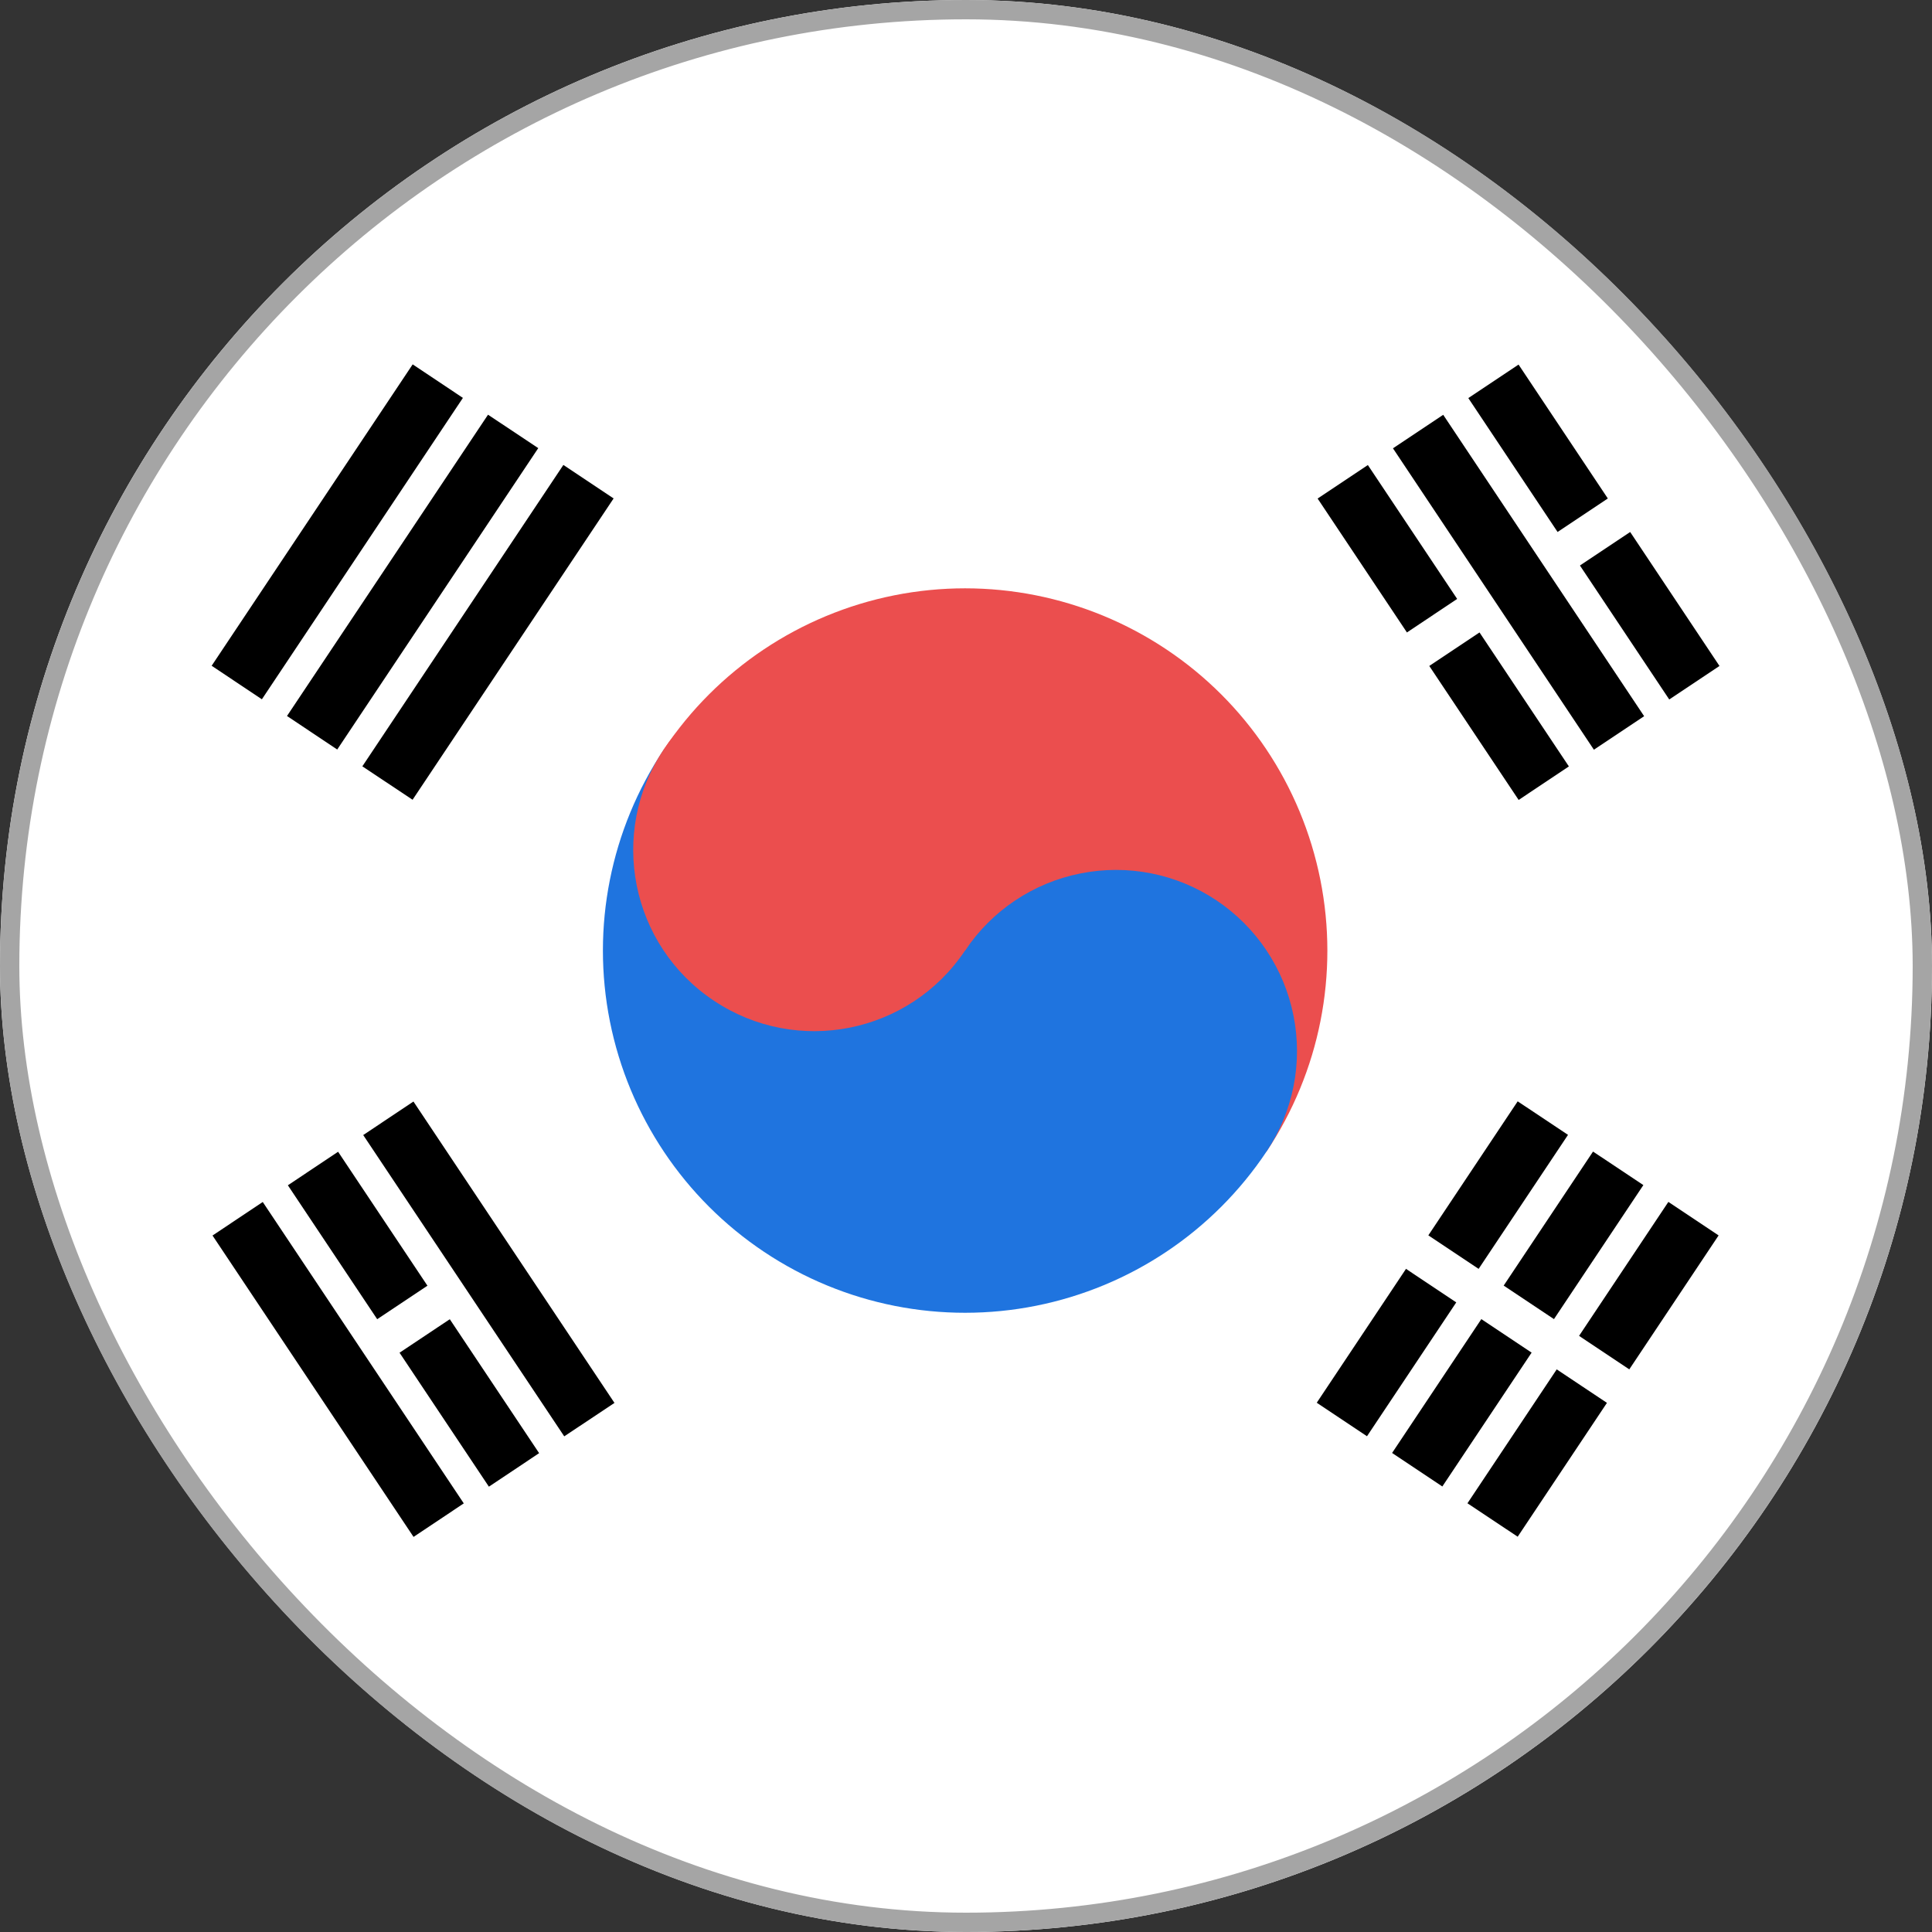 <svg width="20" height="20" viewBox="0 0 20 20" fill="none" xmlns="http://www.w3.org/2000/svg">
<rect x="0" y="0" width="20" height="20" fill="#333333" stroke="none"/>
<g clip-path="url(#clip0_1760_1621)">
<path fill-rule="evenodd" clip-rule="evenodd" d="M0 -0.331H20V20.002H0V-0.331Z" fill="white"/>
<path fill-rule="evenodd" clip-rule="evenodd" d="M2.191 6.892L4.272 3.772L4.792 4.119L2.711 7.239L2.191 6.892ZM2.971 7.412L5.052 4.293L5.572 4.639L3.491 7.759L2.971 7.412ZM3.751 7.933L5.832 4.813L6.352 5.16L4.271 8.279L3.751 7.933Z" fill="black"/>
<path fill-rule="evenodd" clip-rule="evenodd" d="M13.631 14.521L15.711 11.401L16.232 11.748L14.151 14.868L13.631 14.521ZM14.411 15.041L16.491 11.921L17.012 12.268L14.931 15.388L14.411 15.041ZM15.191 15.562L17.271 12.442L17.791 12.789L15.711 15.908L15.191 15.562Z" fill="black"/>
<path d="M14.41 12.788L17.01 14.522" stroke="white" stroke-width="0.417"/>
<path fill-rule="evenodd" clip-rule="evenodd" d="M6.871 7.76C7.423 6.932 8.281 6.358 9.256 6.163C10.231 5.968 11.244 6.169 12.072 6.721C12.899 7.272 13.473 8.13 13.668 9.106C13.863 10.081 13.663 11.094 13.111 11.921L6.871 7.76Z" fill="#EB4E4E"/>
<path fill-rule="evenodd" clip-rule="evenodd" d="M6.872 7.759C6.32 8.587 6.119 9.599 6.314 10.575C6.509 11.55 7.083 12.408 7.911 12.96C8.738 13.512 9.751 13.712 10.726 13.517C11.702 13.322 12.559 12.748 13.111 11.921C13.387 11.507 13.488 11.001 13.39 10.513C13.293 10.025 13.005 9.596 12.592 9.32C12.178 9.044 11.672 8.944 11.184 9.042C10.696 9.139 10.267 9.426 9.991 9.84L6.872 7.759Z" fill="#1F74DF"/>
<path d="M9.99 9.84C10.565 8.978 10.332 7.814 9.47 7.24C8.609 6.665 7.445 6.898 6.87 7.759C6.296 8.621 6.528 9.785 7.39 10.359C8.251 10.934 9.415 10.701 9.99 9.84Z" fill="#EB4E4E"/>
<path fill-rule="evenodd" clip-rule="evenodd" d="M4.281 15.91L2.2 12.79L2.72 12.443L4.801 15.563L4.281 15.91ZM5.061 15.39L2.98 12.27L3.5 11.923L5.581 15.043L5.061 15.39ZM5.841 14.869L3.76 11.75L4.28 11.403L6.361 14.523L5.841 14.869Z" fill="black"/>
<path fill-rule="evenodd" clip-rule="evenodd" d="M15.721 8.281L13.64 5.161L14.16 4.814L16.241 7.934L15.721 8.281ZM16.5 7.761L14.42 4.641L14.94 4.294L17.02 7.414L16.5 7.761ZM17.28 7.241L15.2 4.121L15.72 3.774L17.8 6.894L17.28 7.241Z" fill="black"/>
<path d="M3.891 13.916L4.671 13.396M14.42 6.894L15.33 6.287M16.11 5.767L16.89 5.247" stroke="white" stroke-width="0.417"/>
</g>
<rect x="0.1" y="0.1" width="19.8" height="19.8" rx="9.9" stroke="#A5A5A5" stroke-width="0.2"/>
<defs>
<clipPath id="clip0_1760_1621">
<rect width="20" height="20" rx="10" fill="white"/>
</clipPath>
</defs>
</svg>
